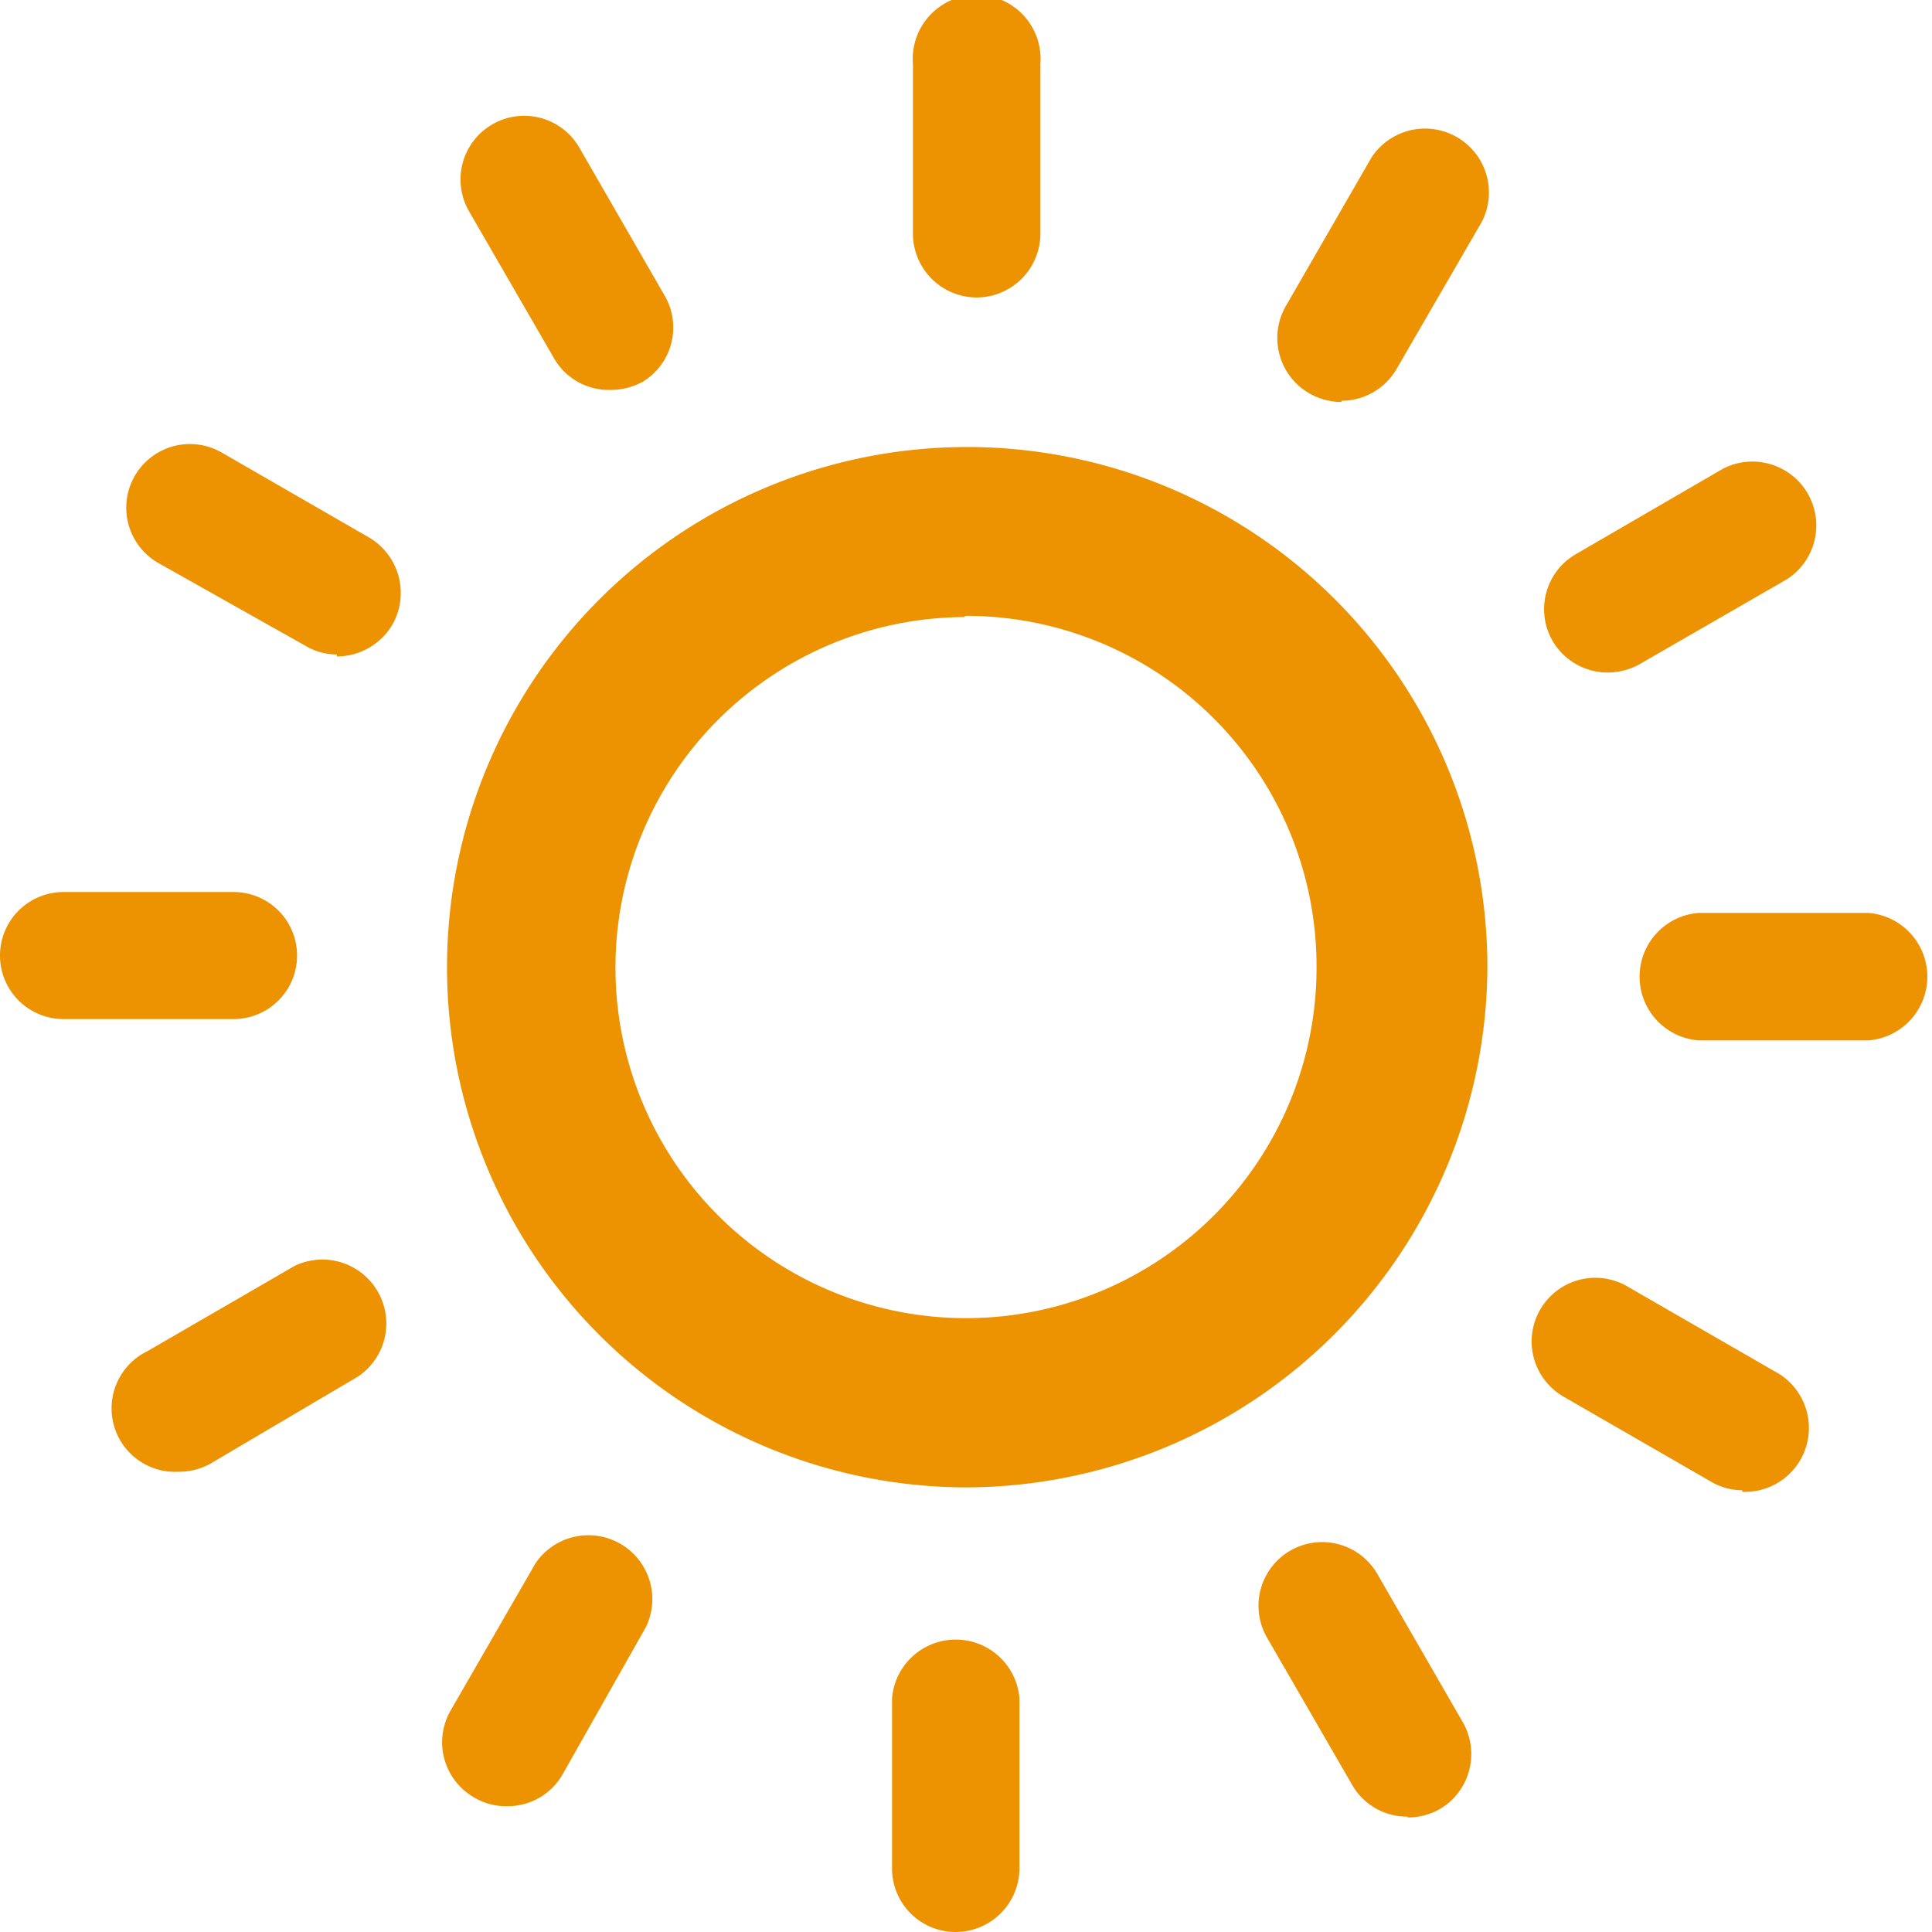 <svg id="Capa_1" data-name="Capa 1" xmlns="http://www.w3.org/2000/svg" viewBox="0 0 48.06 48.06"><defs><style>.cls-1{fill:#ed9200;}</style></defs><title>clima</title><path class="cls-1" d="M24,37A12.94,12.94,0,1,1,37,24,13,13,0,0,1,24,37Zm0-21.65A8.72,8.72,0,1,0,32.75,24,8.72,8.72,0,0,0,24,15.32Z"/><path class="cls-1" d="M24.3,7.4a1.59,1.59,0,0,1-1.59-1.59V1.59a1.59,1.59,0,1,1,3.17,0V5.81A1.59,1.59,0,0,1,24.3,7.4Z"/><path class="cls-1" d="M15.15,9.7a1.57,1.57,0,0,1-1.37-.79L11.67,5.26a1.58,1.58,0,1,1,2.74-1.59l2.11,3.66A1.58,1.58,0,0,1,16,9.49a1.68,1.68,0,0,1-.8.21Z"/><path class="cls-1" d="M8.38,16.28a1.52,1.52,0,0,1-.79-.22L3.93,14a1.58,1.58,0,1,1,1.59-2.74l3.66,2.11a1.6,1.6,0,0,1,.58,2.17,1.61,1.61,0,0,1-1.38.79Z"/><path class="cls-1" d="M5.81,25.35H1.58a1.58,1.58,0,0,1,0-3.16H5.81a1.58,1.58,0,0,1,0,3.16Z"/><path class="cls-1" d="M4.46,36.61a1.58,1.58,0,0,1-.79-3l3.66-2.12a1.59,1.59,0,0,1,1.58,2.75L5.25,36.4a1.58,1.58,0,0,1-.79.21Z"/><path class="cls-1" d="M12.58,44.93a1.52,1.52,0,0,1-.79-.22,1.58,1.58,0,0,1-.58-2.16l2.11-3.66a1.59,1.59,0,0,1,2.75,1.58L14,44.13a1.57,1.57,0,0,1-1.37.8Z"/><path class="cls-1" d="M23.77,48.06a1.58,1.58,0,0,1-1.58-1.58V42.25a1.59,1.59,0,0,1,3.17,0v4.23a1.59,1.59,0,0,1-1.59,1.58Z"/><path class="cls-1" d="M35,45.19a1.57,1.57,0,0,1-1.37-.8l-2.11-3.65a1.58,1.58,0,1,1,2.74-1.59l2.11,3.66A1.59,1.59,0,0,1,35.82,45a1.61,1.61,0,0,1-.79.21Z"/><path class="cls-1" d="M43.34,37.07a1.52,1.52,0,0,1-.79-.22l-3.66-2.11A1.58,1.58,0,1,1,40.48,32l3.66,2.11a1.59,1.59,0,0,1-.8,3Z"/><path class="cls-1" d="M46.48,25.88H42.25a1.59,1.59,0,0,1,0-3.17h4.23a1.59,1.59,0,0,1,0,3.17Z"/><path class="cls-1" d="M40,16.73a1.59,1.59,0,0,1-1.38-.79,1.58,1.58,0,0,1,.59-2.16l3.65-2.12a1.59,1.59,0,0,1,1.59,2.75l-3.66,2.11a1.64,1.64,0,0,1-.79.21Z"/><path class="cls-1" d="M33.37,10a1.61,1.61,0,0,1-.79-.21A1.59,1.59,0,0,1,32,7.59l2.11-3.66a1.59,1.59,0,0,1,2.75,1.59L34.74,9.18a1.59,1.59,0,0,1-1.37.79Z"/></svg>